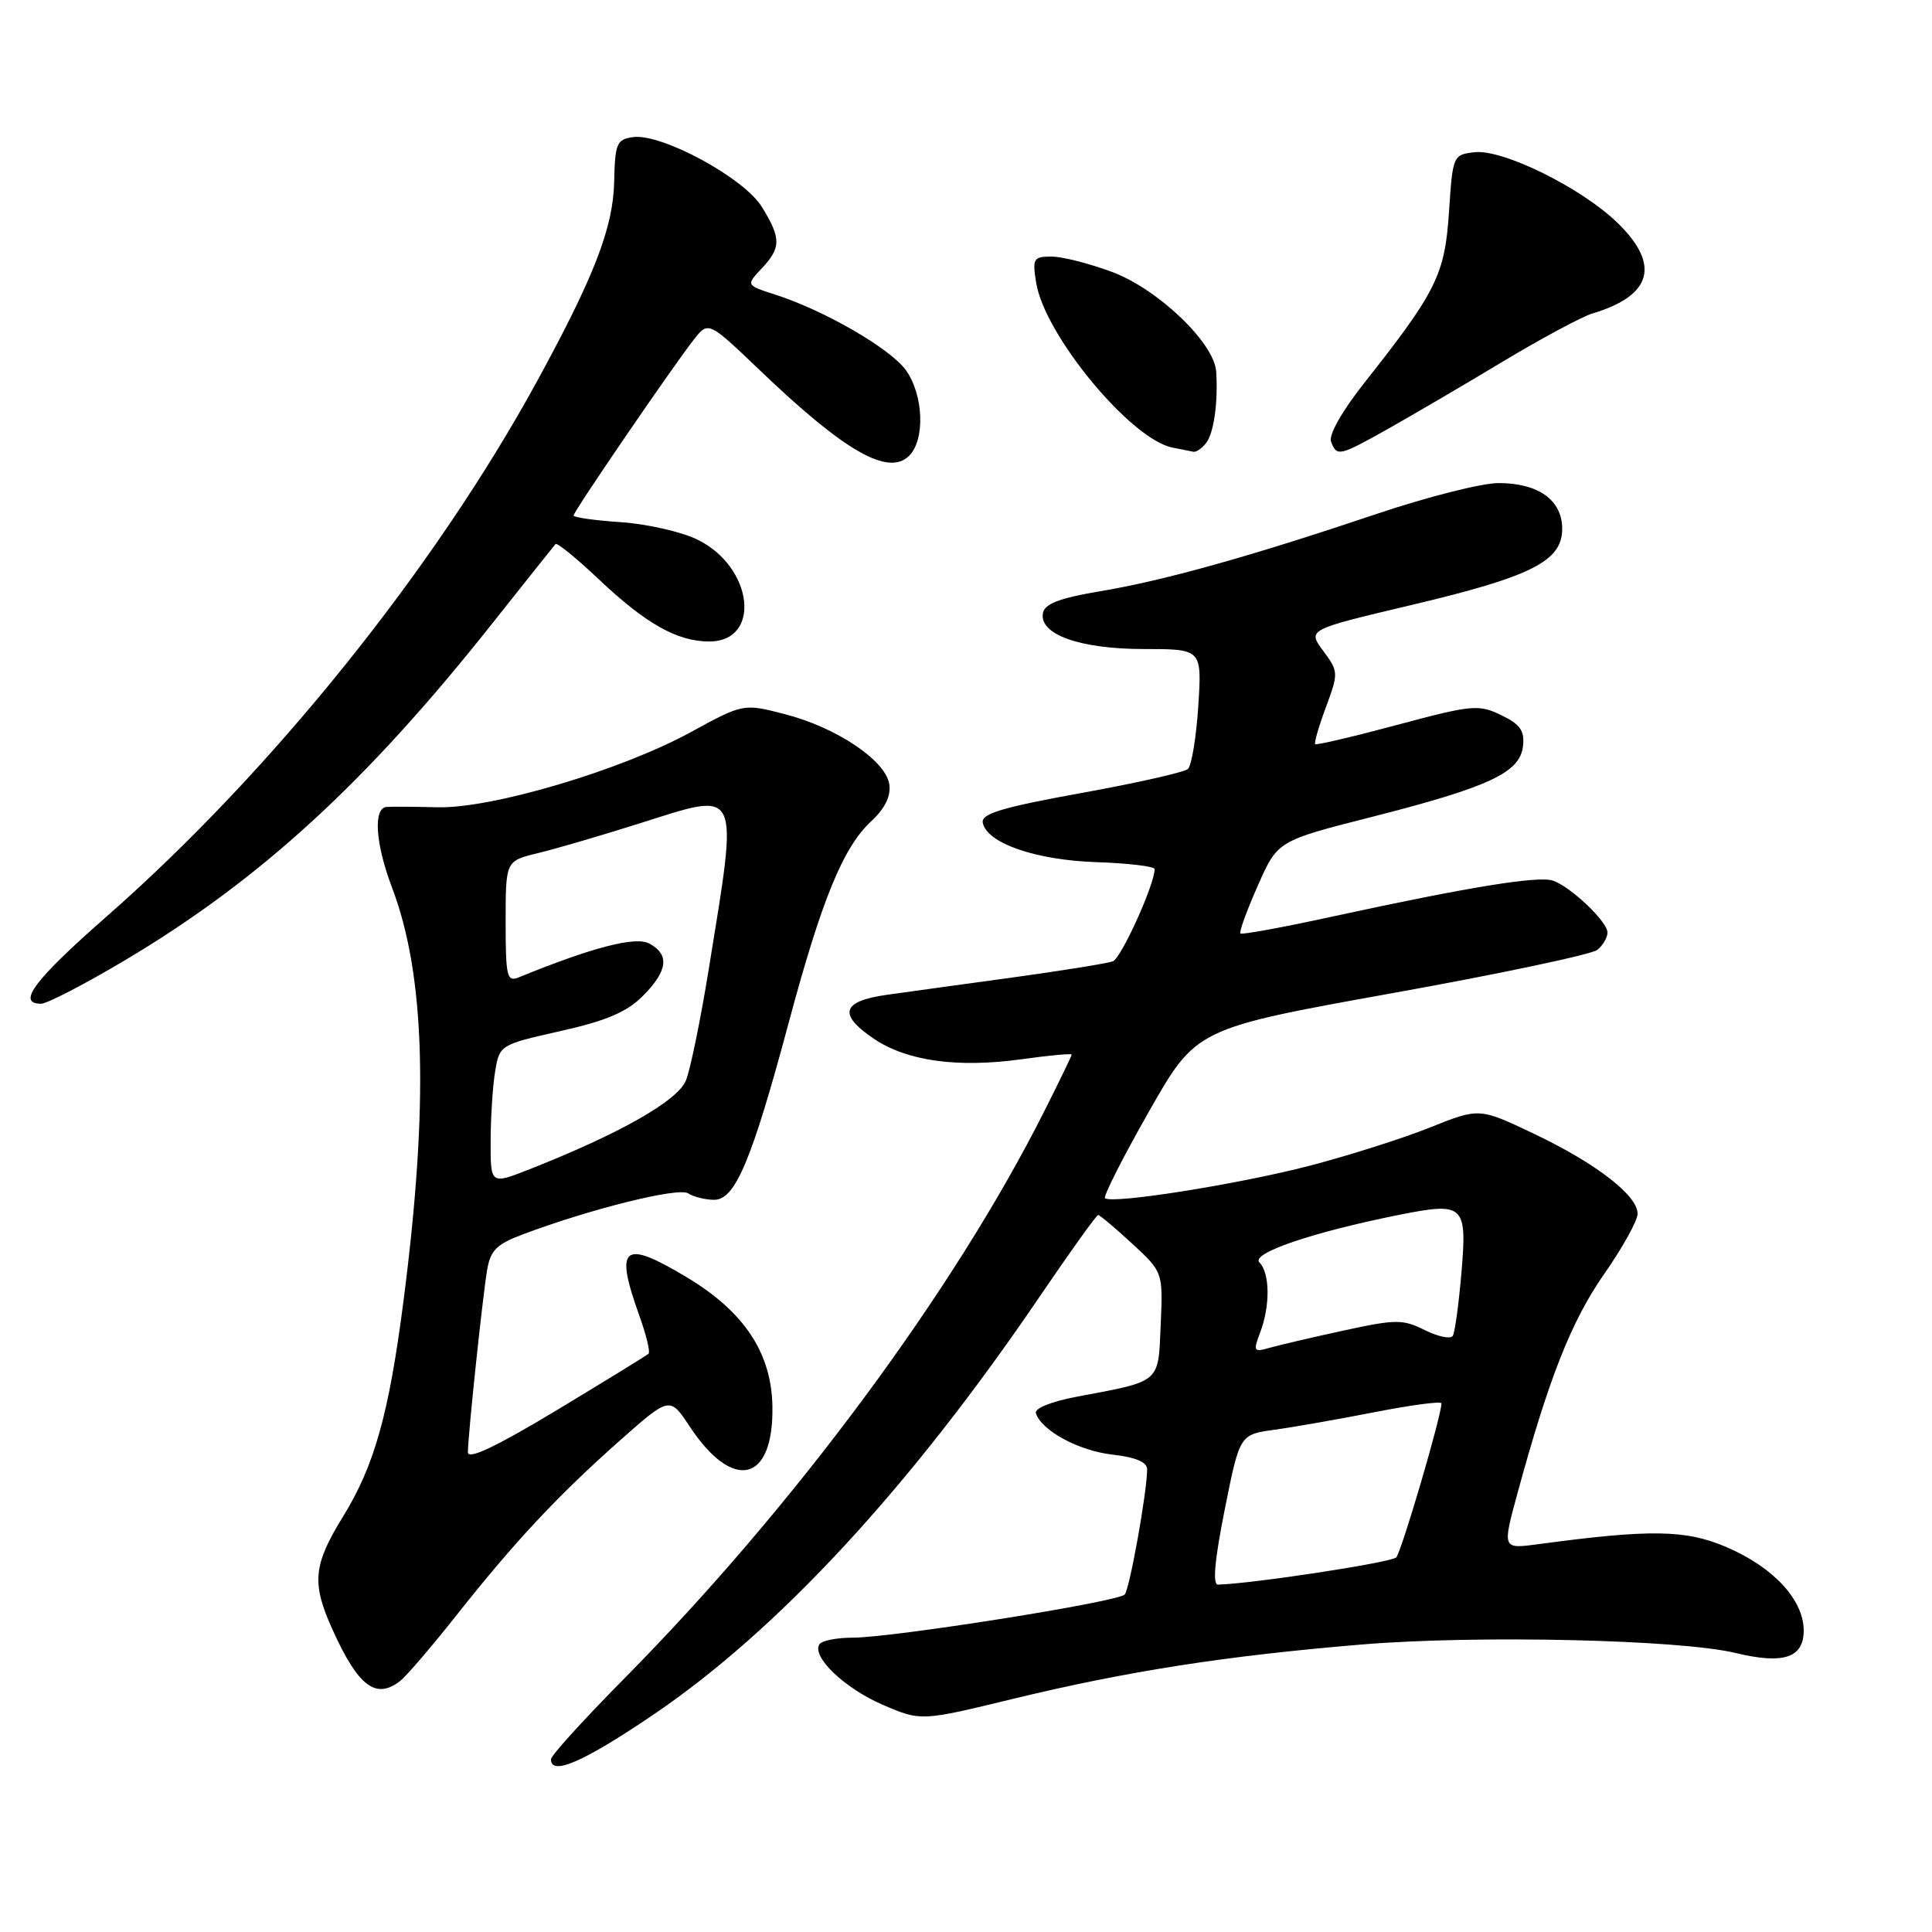 <?xml version="1.0" encoding="UTF-8" standalone="no"?>
<!DOCTYPE svg PUBLIC "-//W3C//DTD SVG 1.1//EN" "http://www.w3.org/Graphics/SVG/1.1/DTD/svg11.dtd" >
<svg xmlns="http://www.w3.org/2000/svg" xmlns:xlink="http://www.w3.org/1999/xlink" version="1.1" viewBox="0 0 256 256">
 <g >
 <path fill="currentColor"
d=" M 86.43 227.30 C 103.03 216.09 120.56 197.13 137.80 171.75 C 141.82 165.84 145.28 161.00 145.51 161.00 C 145.73 161.00 147.76 162.70 150.01 164.78 C 154.10 168.56 154.10 168.56 153.80 175.51 C 153.46 183.35 153.93 182.95 142.69 185.07 C 139.28 185.71 137.04 186.62 137.26 187.27 C 138.03 189.58 142.95 192.24 147.39 192.74 C 150.47 193.09 152.00 193.73 152.00 194.69 C 152.00 197.64 149.69 210.53 149.03 211.28 C 148.17 212.26 118.25 217.00 112.98 217.00 C 110.85 217.00 108.87 217.40 108.57 217.88 C 107.54 219.55 111.93 223.72 116.98 225.90 C 122.03 228.07 122.03 228.07 134.26 225.10 C 149.42 221.43 162.38 219.41 180.50 217.90 C 195.69 216.64 222.65 217.25 229.97 219.03 C 236.31 220.56 239.00 219.68 239.00 216.06 C 239.00 212.00 235.01 207.68 228.79 205.01 C 223.39 202.68 218.68 202.61 203.78 204.62 C 199.06 205.25 199.06 205.25 201.07 197.88 C 205.23 182.60 208.21 175.06 212.53 168.86 C 214.98 165.36 216.98 161.75 216.99 160.84 C 217.01 158.41 211.51 154.16 203.26 150.23 C 196.01 146.78 196.01 146.78 189.45 149.41 C 185.85 150.85 178.67 153.13 173.52 154.47 C 164.06 156.93 147.25 159.59 146.42 158.76 C 146.18 158.51 148.79 153.35 152.24 147.29 C 158.50 136.28 158.50 136.28 184.43 131.61 C 198.69 129.05 210.95 126.46 211.68 125.85 C 212.40 125.25 213.00 124.22 213.00 123.56 C 213.00 122.12 208.17 117.53 205.78 116.69 C 203.87 116.02 194.55 117.54 176.60 121.44 C 170.05 122.87 164.54 123.88 164.36 123.69 C 164.17 123.50 165.20 120.67 166.65 117.39 C 169.28 111.42 169.28 111.42 181.72 108.26 C 197.28 104.30 201.40 102.38 201.80 98.90 C 202.04 96.83 201.46 95.99 198.92 94.76 C 195.92 93.31 195.07 93.39 185.14 96.05 C 179.32 97.61 174.43 98.76 174.27 98.60 C 174.11 98.44 174.75 96.23 175.70 93.68 C 177.37 89.17 177.36 88.97 175.33 86.24 C 173.25 83.43 173.25 83.43 186.88 80.20 C 202.93 76.41 207.00 74.36 207.00 70.07 C 207.00 66.26 203.83 64.00 198.53 64.01 C 196.31 64.02 189.10 65.85 182.50 68.07 C 165.68 73.73 154.28 76.92 145.80 78.34 C 140.43 79.24 138.43 80.00 138.20 81.22 C 137.65 84.06 143.08 86.00 151.58 86.00 C 159.26 86.00 159.26 86.00 158.78 93.55 C 158.51 97.71 157.89 101.46 157.40 101.90 C 156.90 102.33 150.53 103.77 143.22 105.09 C 132.78 106.98 130.01 107.82 130.22 109.00 C 130.72 111.71 137.20 113.97 145.30 114.24 C 149.52 114.38 152.98 114.80 152.99 115.16 C 153.02 117.13 148.58 126.95 147.46 127.38 C 146.75 127.65 140.84 128.60 134.33 129.50 C 127.82 130.39 120.25 131.43 117.50 131.82 C 111.51 132.66 111.01 134.42 115.82 137.66 C 120.17 140.59 126.88 141.52 135.25 140.37 C 138.96 139.85 142.00 139.57 142.00 139.74 C 142.00 139.91 140.36 143.30 138.36 147.27 C 126.40 171.04 105.18 199.70 82.76 222.37 C 77.39 227.80 73.00 232.63 73.00 233.12 C 73.00 235.34 77.28 233.49 86.43 227.30 Z  M 53.04 222.72 C 53.89 222.05 57.25 218.12 60.51 214.00 C 68.18 204.30 73.90 198.18 82.11 190.90 C 88.75 185.02 88.75 185.02 91.41 189.05 C 97.15 197.71 102.50 196.43 102.35 186.42 C 102.25 179.30 98.64 173.83 91.01 169.25 C 82.56 164.18 81.41 165.09 84.68 174.23 C 85.62 176.83 86.18 179.14 85.94 179.37 C 85.70 179.60 80.21 182.97 73.75 186.87 C 65.72 191.70 62.00 193.47 62.00 192.43 C 62.00 190.30 63.91 172.14 64.54 168.32 C 64.98 165.68 65.78 164.87 69.28 163.56 C 78.33 160.16 89.87 157.30 91.17 158.12 C 91.90 158.59 93.46 158.98 94.63 158.98 C 97.41 159.00 99.61 153.78 104.51 135.50 C 108.90 119.14 111.72 112.27 115.46 108.80 C 117.27 107.12 118.06 105.49 117.84 103.93 C 117.38 100.78 110.85 96.39 104.00 94.63 C 98.50 93.21 98.50 93.21 91.50 97.03 C 82.25 102.08 65.19 107.14 58.00 106.97 C 54.98 106.89 51.94 106.87 51.25 106.92 C 49.42 107.04 49.73 111.77 51.95 117.62 C 56.37 129.26 56.84 146.32 53.45 172.50 C 51.53 187.37 49.60 194.22 45.48 200.91 C 41.48 207.39 41.26 209.76 44.08 215.98 C 47.48 223.49 49.83 225.25 53.04 222.72 Z  M 16.54 127.25 C 34.43 116.60 48.43 103.78 65.03 82.86 C 69.55 77.16 73.41 72.32 73.61 72.09 C 73.81 71.87 76.37 73.95 79.30 76.72 C 85.55 82.64 89.74 85.00 93.97 85.00 C 100.98 85.00 99.80 75.06 92.37 71.48 C 90.24 70.45 85.69 69.42 82.25 69.19 C 78.81 68.96 76.00 68.56 76.00 68.31 C 76.00 67.78 89.03 48.71 91.92 45.02 C 93.86 42.54 93.86 42.54 100.68 49.06 C 111.93 59.83 117.71 63.14 120.47 60.39 C 122.60 58.26 122.38 52.35 120.05 49.07 C 118.01 46.20 109.19 41.10 102.67 39.02 C 98.85 37.79 98.85 37.79 100.92 35.58 C 103.52 32.82 103.52 31.58 100.94 27.40 C 98.56 23.55 87.62 17.63 83.86 18.17 C 81.72 18.47 81.49 19.02 81.38 24.09 C 81.25 30.17 78.74 36.64 71.17 50.50 C 57.59 75.37 35.91 102.33 14.16 121.41 C 4.54 129.85 2.17 133.00 5.44 133.00 C 6.23 133.00 11.22 130.41 16.54 127.25 Z  M 159.78 58.75 C 160.83 57.48 161.42 53.35 161.15 49.23 C 160.90 45.44 153.45 38.31 147.37 36.04 C 144.37 34.92 140.76 34.00 139.33 34.00 C 136.93 34.00 136.78 34.26 137.30 37.48 C 138.43 44.43 149.85 58.23 155.37 59.31 C 156.54 59.54 157.78 59.79 158.13 59.86 C 158.47 59.94 159.22 59.44 159.78 58.75 Z  M 183.88 56.85 C 186.97 55.11 193.78 51.13 199.00 47.99 C 204.22 44.85 209.62 41.95 211.00 41.54 C 218.92 39.17 220.05 35.08 214.32 29.52 C 209.54 24.88 199.13 19.74 195.37 20.17 C 192.54 20.50 192.49 20.61 192.00 28.08 C 191.45 36.40 190.35 38.62 180.75 50.77 C 177.82 54.48 176.03 57.64 176.37 58.52 C 177.14 60.53 177.44 60.46 183.88 56.85 Z  M 162.28 200.04 C 164.27 190.08 164.27 190.08 168.88 189.45 C 171.42 189.10 177.44 188.04 182.25 187.10 C 187.06 186.16 191.00 185.64 191.00 185.95 C 191.00 187.60 185.70 205.63 185.01 206.36 C 184.35 207.04 166.11 209.83 161.40 209.97 C 160.65 209.99 160.94 206.75 162.28 200.04 Z  M 166.98 176.56 C 168.32 173.02 168.28 168.68 166.88 167.28 C 165.68 166.08 173.89 163.28 185.31 160.99 C 194.01 159.25 194.41 159.62 193.65 168.61 C 193.30 172.77 192.78 176.55 192.50 177.01 C 192.21 177.46 190.55 177.12 188.80 176.25 C 185.88 174.79 184.97 174.80 178.05 176.30 C 173.90 177.20 169.48 178.24 168.23 178.59 C 166.11 179.20 166.03 179.06 166.98 176.56 Z  M 65.01 151.24 C 65.02 148.08 65.28 143.91 65.61 141.97 C 66.19 138.46 66.25 138.43 74.27 136.62 C 80.31 135.27 83.06 134.10 85.17 131.98 C 88.49 128.66 88.76 126.48 86.03 125.02 C 84.22 124.04 78.47 125.53 68.75 129.50 C 67.17 130.15 67.00 129.44 67.00 122.15 C 67.00 114.08 67.00 114.08 71.25 113.05 C 73.59 112.49 79.67 110.71 84.76 109.10 C 98.26 104.83 97.87 104.00 93.90 128.50 C 92.83 135.10 91.48 141.70 90.89 143.16 C 89.82 145.85 82.13 150.22 70.17 154.93 C 65.00 156.97 65.00 156.97 65.01 151.24 Z "/>
</g>
</svg>